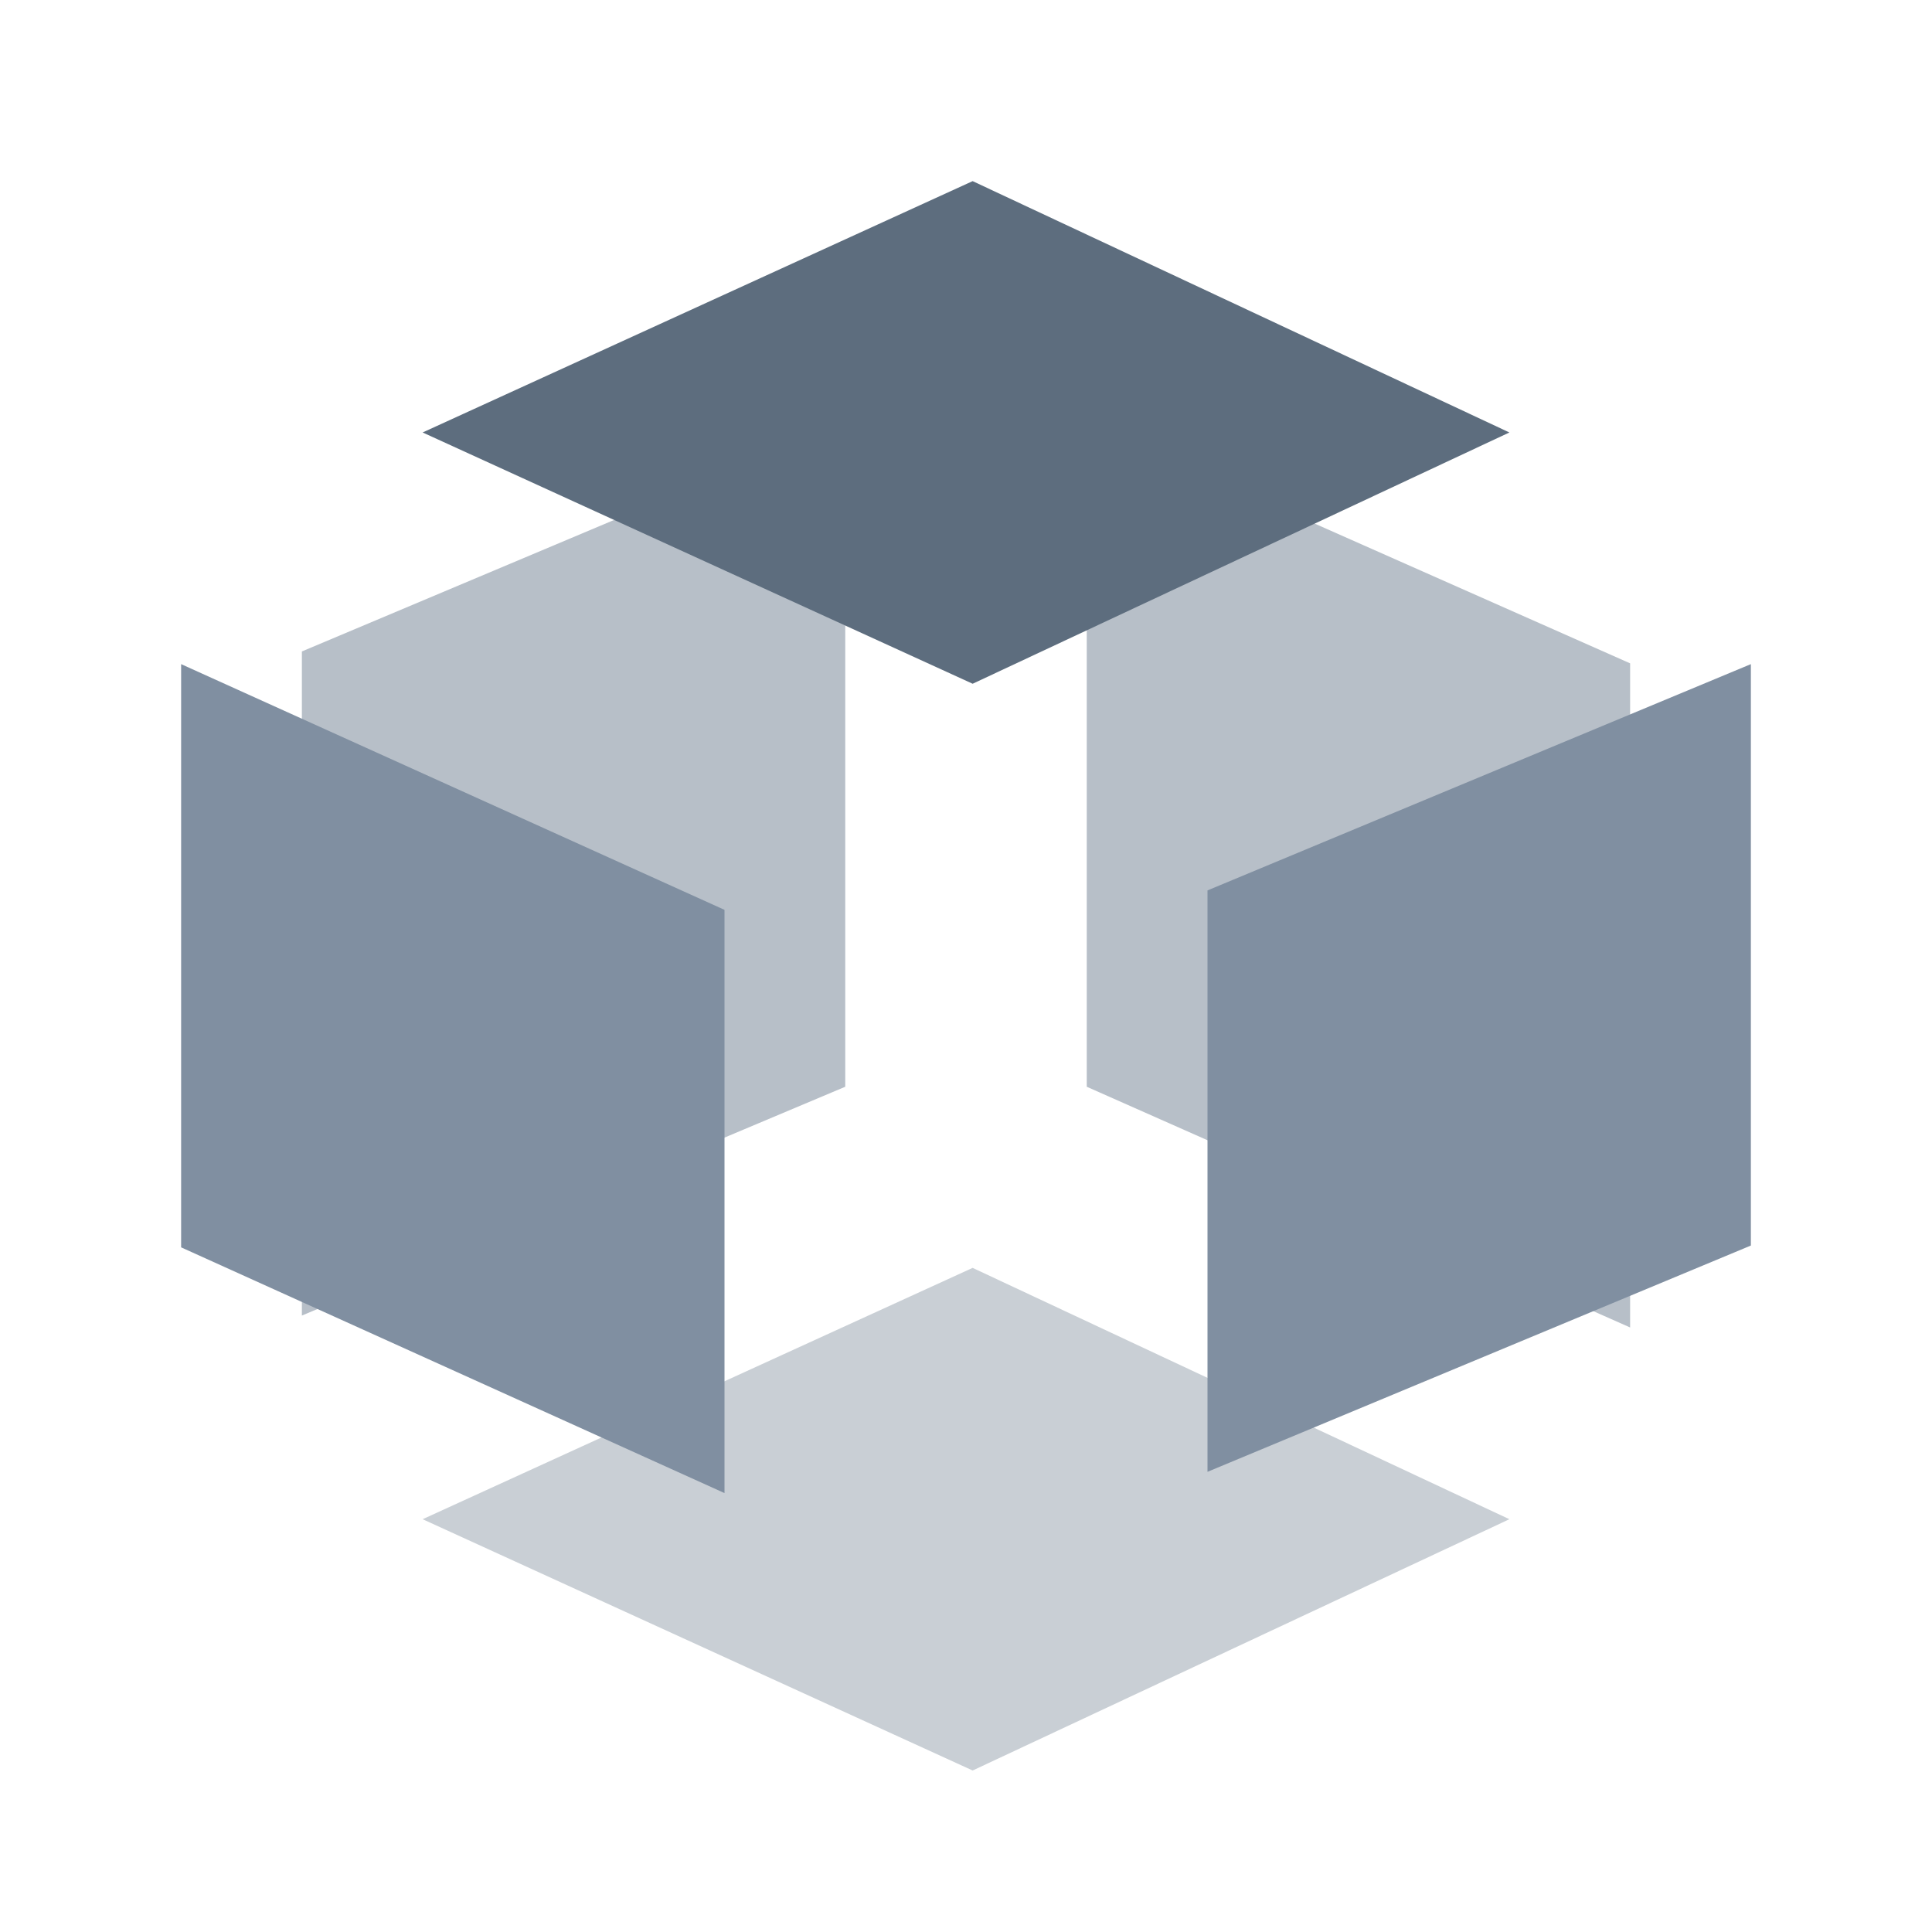 <svg xmlns="http://www.w3.org/2000/svg" viewBox="0 0 1024 1024" version="1.1"><path d="M515.52 672L800 805.216l-284.48 133.184L224 805.216z" fill="#C9CFD5" p-id="49932"></path><path d="M160 345.28L448 224v352l-288 121.28v-352zM576 224l288 127.584v352L576 576V224z" fill="#B7BFC8" p-id="49933"></path><path d="M640 471.936L928 352v308.16l-288 119.936v-308.16zM96 352l288 130.24v309.12l-288-130.24V352z" fill="#808FA1" p-id="49934"></path><path d="M515.52 96L800 229.216l-284.48 133.184L224 229.216z" fill="#5D6D7E" p-id="49935"></path></svg>